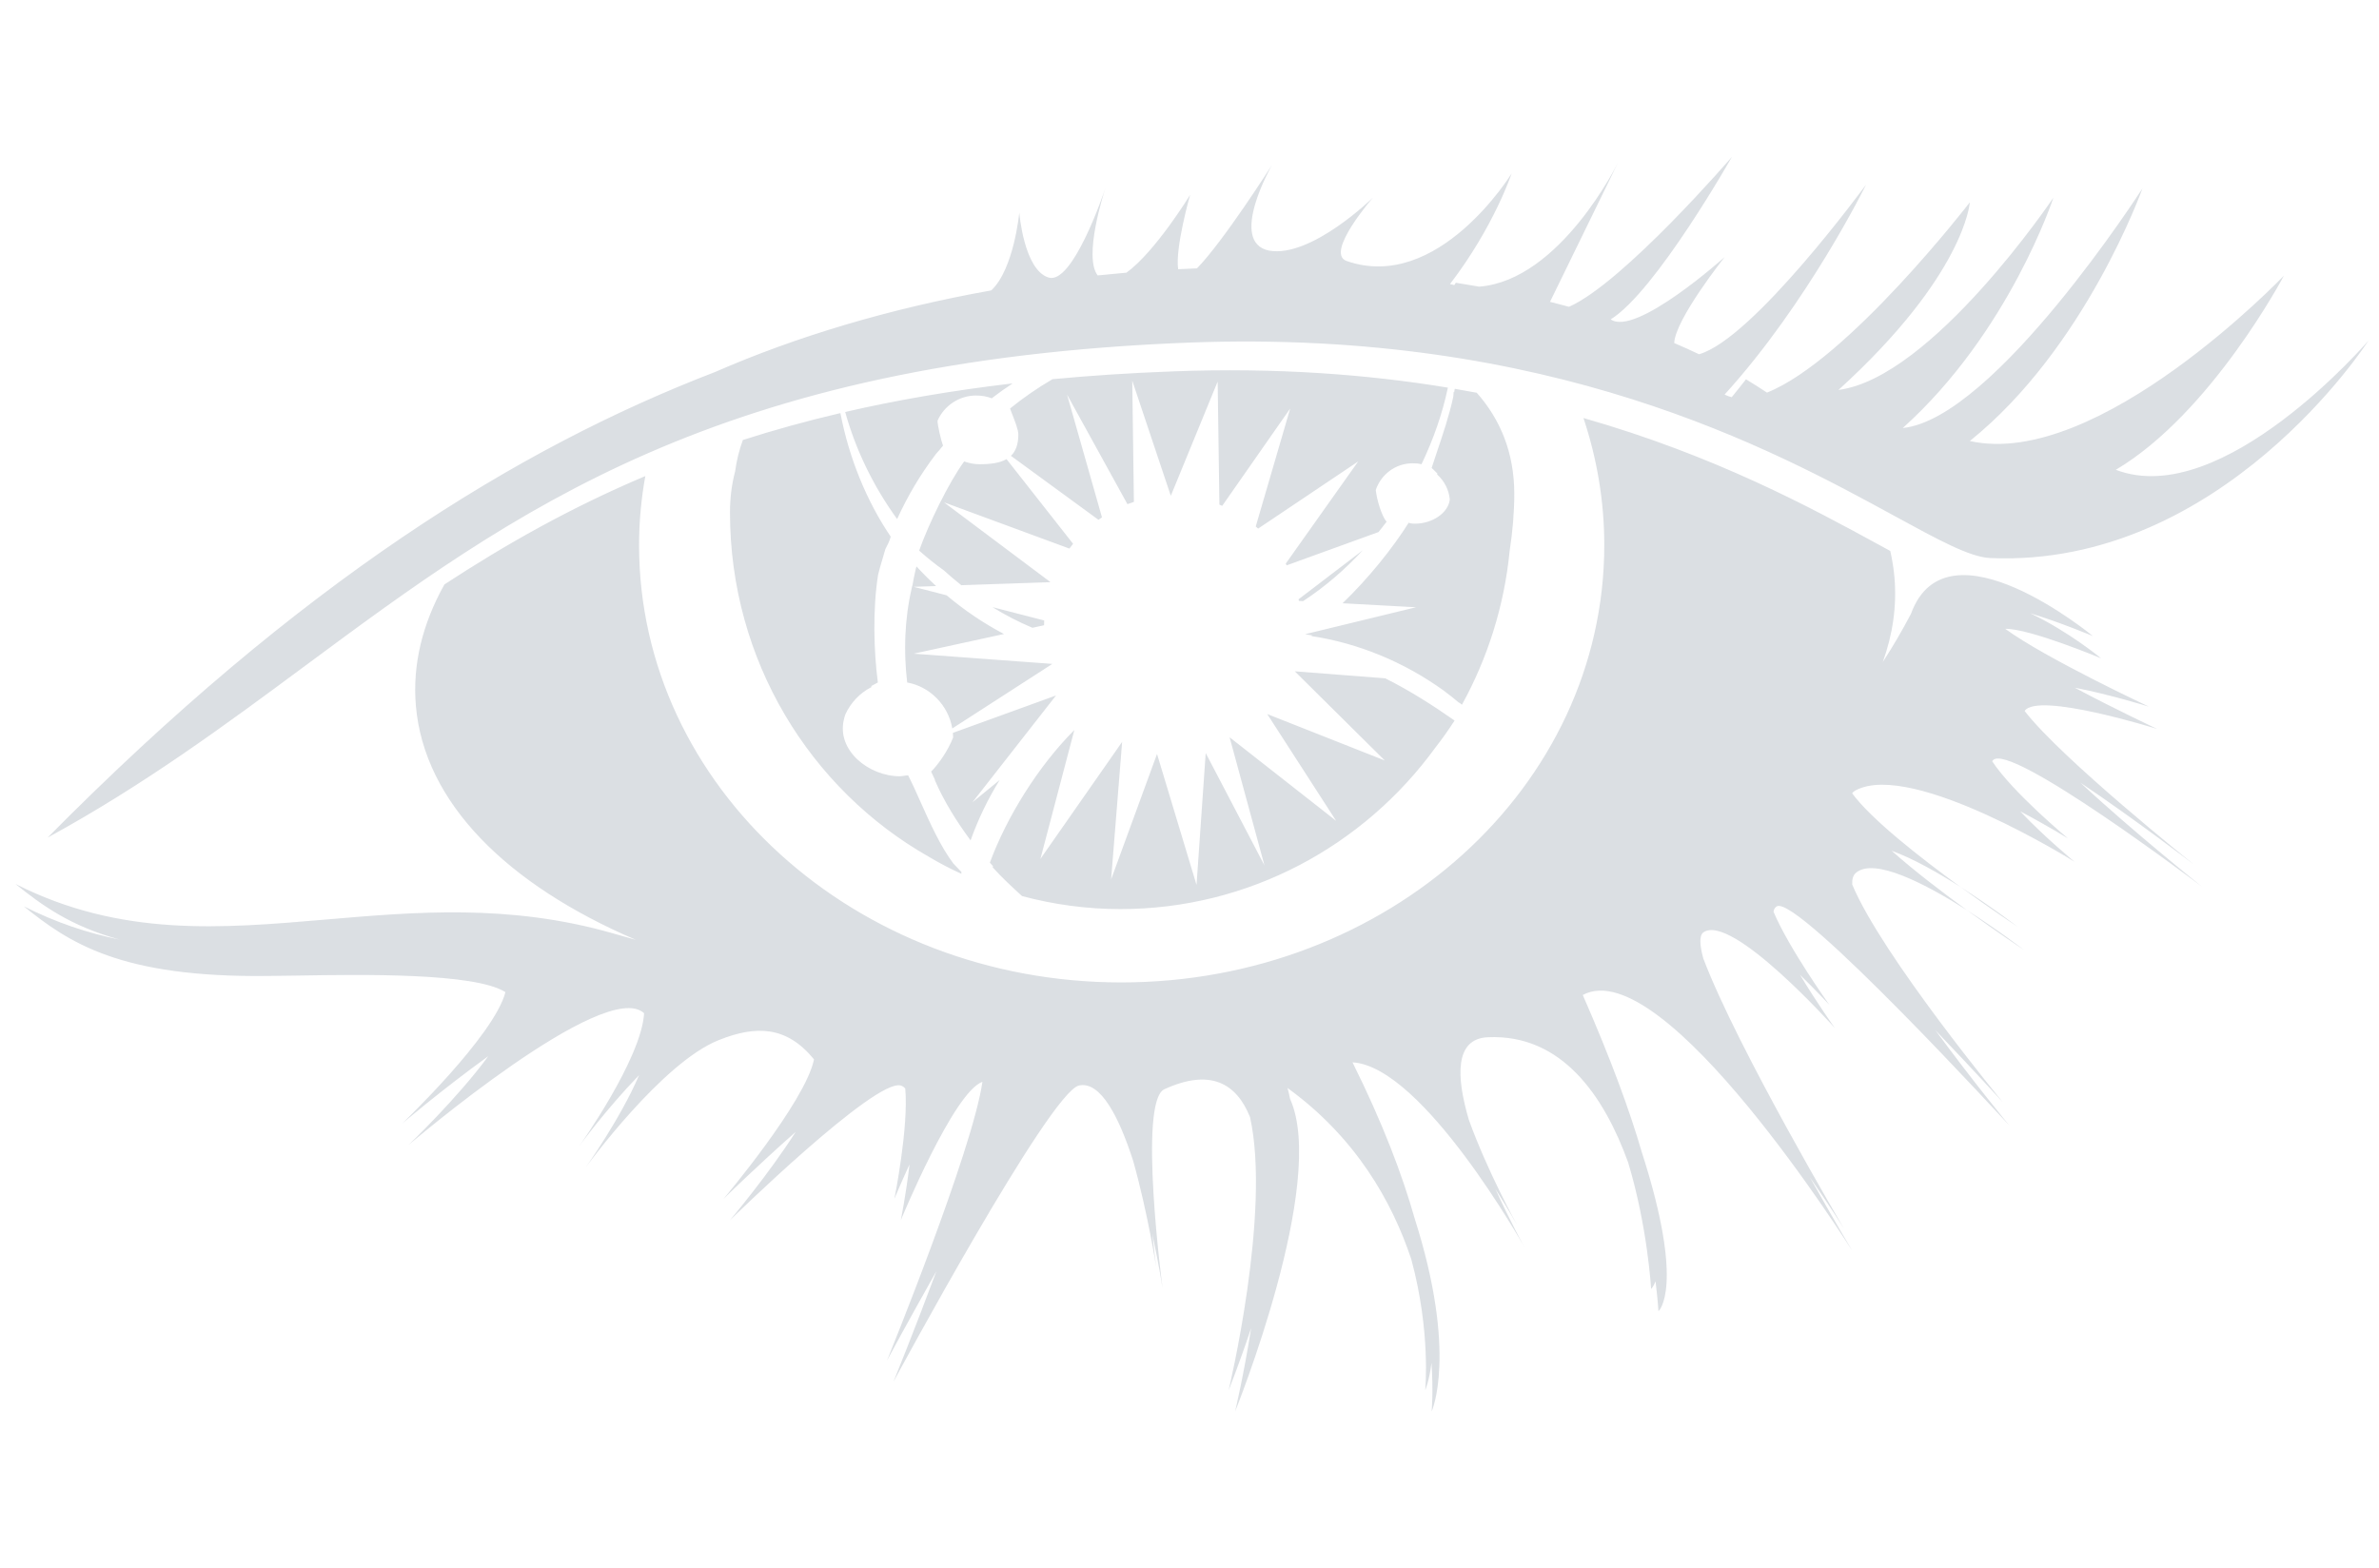 <svg width="91" height="60" viewBox="0 0 91 60" fill="none" xmlns="http://www.w3.org/2000/svg" xmlns:xlink="http://www.w3.org/1999/xlink">
<style>
svg .img {
opacity: 0;
transition-duration: 0.5s;
}
svg .img:hover {
opacity: 1;
transition-duration: 0.3s;
}
</style>
<g opacity="0.15">
<path fill-rule="evenodd" clip-rule="evenodd" d="M27.355 14.231C19.789 17.141 11.474 22.282 1.823 32.043C5.534 30.018 8.624 27.73 11.688 25.46C19.645 19.566 27.43 13.798 45.488 13.106C59.359 12.584 67.799 17.192 72.461 19.736C74.151 20.659 75.345 21.311 76.121 21.349C85.008 21.739 90.594 13.035 90.594 13.035C90.594 13.035 85.008 19.537 80.933 17.973C84.587 15.806 87.362 10.548 87.362 10.548C87.362 10.548 80.266 17.973 75.348 16.872C79.774 13.319 81.952 7.208 81.952 7.208C81.952 7.208 76.296 16.019 72.783 16.375C76.858 12.715 78.545 7.563 78.545 7.563C78.545 7.563 73.908 14.456 70.324 14.918C75.172 10.512 75.348 7.741 75.348 7.741C75.348 7.741 70.687 13.787 67.589 15.02C67.33 14.846 67.062 14.677 66.786 14.511C66.608 14.741 66.426 14.969 66.24 15.195C66.145 15.172 66.055 15.139 65.968 15.095C69.165 11.578 71.378 7.066 71.378 7.066C71.378 7.066 67.059 12.973 64.99 13.552C64.682 13.405 64.365 13.262 64.041 13.124C64.076 12.218 65.968 9.837 65.968 9.837C65.968 9.837 62.561 12.893 61.612 12.218C63.334 11.152 66.249 6 66.249 6C66.249 6 62.107 10.81 60.018 11.737C59.778 11.672 59.535 11.608 59.29 11.547L61.894 6.213C61.894 6.213 59.693 10.721 56.582 10.967C56.286 10.914 55.988 10.864 55.687 10.817C55.676 10.833 55.666 10.849 55.655 10.865C55.647 10.879 55.638 10.892 55.629 10.906C55.574 10.895 55.52 10.882 55.465 10.867C57.151 8.665 57.819 6.64 57.819 6.64C57.819 6.64 55.008 11.223 51.495 9.979C50.687 9.66 52.514 7.563 52.514 7.563C52.514 7.563 50.16 9.873 48.545 9.588C46.964 9.269 48.65 6.32 48.65 6.32C48.65 6.32 46.797 9.236 45.786 10.267C45.547 10.276 45.307 10.287 45.066 10.299C44.944 9.485 45.523 7.457 45.523 7.457C45.523 7.457 44.198 9.625 43.088 10.433L42.992 10.441C42.656 10.47 42.321 10.502 41.987 10.537C41.438 9.82 42.215 7.405 42.286 7.188C42.199 7.449 41.026 10.892 40.114 10.619C39.165 10.335 38.989 8.132 38.989 8.132C38.989 8.132 38.788 10.293 37.918 11.11C34.023 11.805 30.445 12.881 27.355 14.231ZM15.908 26.998C15.773 25.421 16.163 23.859 17 22.359C19.315 20.845 21.805 19.429 24.684 18.213C24.53 19.07 24.445 19.951 24.445 20.851C24.445 30.089 32.701 37.585 42.888 37.585C53.075 37.585 61.366 30.124 61.366 20.851C61.366 19.168 61.084 17.532 60.569 15.992C65.641 17.441 69.316 19.447 71.863 20.837L71.869 20.84L71.874 20.843L71.885 20.849C72.029 20.928 72.169 21.004 72.305 21.078C72.382 21.412 72.436 21.751 72.466 22.095C72.559 23.185 72.402 24.268 72.019 25.328C72.405 24.733 72.765 24.117 73.099 23.48C74.469 19.714 80.054 24.333 80.054 24.333C80.054 24.333 78.766 23.794 77.656 23.461C79.12 24.151 80.371 25.186 80.371 25.186C80.371 25.186 77.629 24.039 76.702 24.057C78.255 25.191 82.197 27.033 82.197 27.033C82.197 27.033 80.727 26.573 79.364 26.31C80.923 27.143 82.513 27.886 82.513 27.886C82.513 27.886 77.938 26.453 77.446 27.2C78.847 29.025 83.918 33.073 83.918 33.073C83.918 33.073 81.687 31.356 79.584 29.947C81.582 31.809 84.235 33.926 84.235 33.926C84.235 33.926 76.823 28.312 76.225 29.094C76.218 29.104 76.211 29.113 76.204 29.123C76.991 30.323 79.106 32.078 79.106 32.078C79.106 32.078 78.352 31.606 77.278 31.04C78.199 32.019 79.352 32.967 79.352 32.967C79.352 32.967 73.169 29.094 70.991 30.231C70.928 30.263 70.881 30.303 70.847 30.349C71.579 31.349 73.471 32.827 74.997 33.936C74.145 33.394 73.177 32.843 72.357 32.547C73.219 33.314 74.301 34.14 75.243 34.824C73.665 33.819 71.689 32.788 70.991 33.393C70.883 33.487 70.839 33.64 70.85 33.84C71.982 36.559 76.612 42.169 76.612 42.169C76.612 42.169 75.484 40.933 74.03 39.41C75.471 41.377 76.858 43.057 76.858 43.057C76.858 43.057 68.778 34.246 67.97 34.672C67.896 34.711 67.854 34.783 67.839 34.88C68.421 36.267 69.972 38.438 69.972 38.438C69.972 38.438 69.508 37.932 68.854 37.294C69.488 38.353 70.183 39.327 70.183 39.327C70.183 39.327 66.249 34.921 65.16 35.667C64.996 35.785 65.01 36.143 65.153 36.667C66.454 40.101 70.534 47.001 70.534 47.001C70.534 47.001 70.03 46.195 69.231 45.041C70.148 46.671 70.851 47.853 70.851 47.853C70.851 47.853 63.651 36.391 60.543 38.065C61.645 40.58 62.355 42.544 62.8 44.075C64.477 49.281 63.438 50.163 63.438 50.163C63.438 50.163 63.414 49.721 63.326 49.02C63.242 49.239 63.157 49.31 63.157 49.31C63.157 49.31 63.027 46.956 62.281 44.479C61.366 41.943 59.747 39.546 56.904 39.682C55.64 39.742 55.699 41.192 56.186 42.843C56.911 44.851 58.028 46.859 58.028 46.859C58.028 46.859 57.715 46.297 57.204 45.49C57.774 46.749 58.31 47.711 58.31 47.711C58.31 47.711 54.436 40.795 51.735 40.642C52.901 42.987 53.646 44.966 54.111 46.609C55.767 51.803 54.762 54 54.762 54C54.762 54 54.834 53.275 54.756 52.138C54.668 52.85 54.516 53.183 54.516 53.183C54.516 53.183 54.737 50.953 53.985 48.181C53.248 45.961 51.855 43.512 49.248 41.622C49.287 41.755 49.32 41.895 49.347 42.041C50.79 45.231 47.244 54 47.244 54C47.244 54 47.57 52.639 47.858 50.808C47.389 52.216 46.998 53.183 46.998 53.183C46.998 53.183 48.627 46.388 47.816 42.739C47.303 41.456 46.309 40.86 44.539 41.671C43.52 42.133 44.469 49.275 44.469 49.275C44.469 49.275 44.331 48.383 44.077 47.205C44.156 47.954 44.223 48.457 44.223 48.457C44.223 48.457 43.904 46.398 43.342 44.401C42.806 42.744 42.101 41.346 41.272 41.529C40.148 41.778 34.176 52.863 34.176 52.863C34.176 52.863 34.968 50.92 35.818 48.633C34.739 50.544 33.93 52.046 33.93 52.046C33.93 52.046 37.199 44.031 37.579 41.389C36.489 41.756 34.457 46.681 34.457 46.681C34.457 46.681 34.661 45.673 34.79 44.547C34.442 45.304 34.211 45.864 34.211 45.864C34.211 45.864 34.763 43.132 34.627 41.642C34.578 41.586 34.522 41.548 34.457 41.529C33.474 41.245 27.923 46.681 27.923 46.681C27.923 46.681 29.402 44.929 30.434 43.305C28.979 44.588 27.677 45.864 27.677 45.864C27.677 45.864 30.806 42.158 31.137 40.529C30.096 39.249 28.923 39.22 27.502 39.788C25.324 40.641 22.408 44.656 22.408 44.656C22.408 44.656 23.734 42.798 24.447 41.13C23.172 42.448 22.162 43.839 22.162 43.839C22.162 43.839 24.538 40.509 24.638 38.763C23.146 37.377 15.628 43.803 15.628 43.803C15.628 43.803 17.497 42.02 18.678 40.406C16.884 41.702 15.382 42.986 15.382 42.986C15.382 42.986 18.903 39.627 19.334 37.956C18.158 37.208 13.805 37.282 11.372 37.323H11.372C10.923 37.33 10.54 37.337 10.253 37.337C4.598 37.408 2.63 36.058 0.909 34.672C2.144 35.297 3.362 35.698 4.572 35.945C2.692 35.429 1.6 34.63 0.593 33.819C4.617 35.854 8.456 35.524 12.488 35.177C15.918 34.883 19.487 34.576 23.427 35.702C23.515 35.727 23.603 35.752 23.691 35.777C23.899 35.836 24.109 35.895 24.32 35.955C19.395 33.843 16.227 30.712 15.908 26.998ZM77.42 36.342C77.42 36.342 76.447 35.591 75.243 34.824C76.445 35.698 77.42 36.342 77.42 36.342ZM74.997 33.936C76.199 34.81 77.174 35.454 77.174 35.454C77.174 35.454 76.201 34.703 74.997 33.936ZM28.119 18.038C28.177 17.609 28.278 17.208 28.416 16.833C29.593 16.456 30.833 16.111 32.147 15.804C32.477 17.538 33.162 19.191 34.071 20.531C34.022 20.712 33.95 20.848 33.881 20.979L33.857 21.025L33.86 21.029C33.825 21.159 33.785 21.289 33.746 21.42L33.746 21.42L33.746 21.42L33.746 21.42L33.746 21.42C33.69 21.608 33.634 21.796 33.589 21.984C33.378 23.3 33.423 24.914 33.579 26.11C33.491 26.154 33.407 26.199 33.327 26.246L33.333 26.287C32.895 26.508 32.54 26.881 32.334 27.336C32.312 27.399 32.294 27.464 32.279 27.531C31.998 28.703 33.227 29.698 34.422 29.698C34.474 29.698 34.527 29.689 34.58 29.68C34.633 29.671 34.685 29.663 34.738 29.663C34.892 29.965 35.05 30.316 35.214 30.684L35.214 30.684L35.214 30.684L35.214 30.684C35.578 31.496 35.979 32.392 36.472 33.041C36.571 33.148 36.672 33.253 36.775 33.358C36.775 33.375 36.775 33.384 36.771 33.389L36.775 33.393V33.429C36.348 33.236 35.931 33.018 35.528 32.777C30.987 30.198 27.923 25.264 27.923 19.608C27.923 19.043 27.991 18.52 28.119 18.038ZM34.316 19.857C33.423 18.626 32.74 17.236 32.329 15.761C34.29 15.309 36.414 14.94 38.736 14.668C38.462 14.847 38.194 15.037 37.935 15.238C37.759 15.167 37.548 15.131 37.338 15.131C36.688 15.131 36.116 15.52 35.861 16.096C35.864 16.28 36.002 16.874 36.072 17.05C35.978 17.167 35.885 17.276 35.792 17.38C35.211 18.148 34.73 18.951 34.316 19.857ZM38.636 15.629C39.136 15.221 39.681 14.846 40.258 14.507C41.724 14.368 43.266 14.267 44.891 14.207C48.809 14.059 52.294 14.321 55.383 14.83C55.171 15.841 54.824 16.818 54.375 17.76C54.235 17.725 54.129 17.725 54.024 17.725C53.379 17.725 52.823 18.155 52.625 18.745C52.665 19.128 52.852 19.742 53.039 19.963C52.993 20.023 52.946 20.082 52.898 20.139L52.9 20.141C52.843 20.213 52.787 20.284 52.729 20.355L49.217 21.628L49.197 21.59L49.182 21.562L51.952 17.654L48.126 20.222C48.095 20.195 48.065 20.168 48.034 20.142L49.352 15.628L46.752 19.351C46.716 19.336 46.681 19.321 46.644 19.307L46.577 14.598L44.785 18.968L43.31 14.562L43.373 19.201C43.289 19.227 43.207 19.256 43.126 19.288L40.816 15.095L42.152 19.793C42.107 19.823 42.062 19.854 42.018 19.886L38.67 17.439C38.851 17.265 38.953 17.004 38.953 16.623C38.953 16.442 38.822 16.11 38.724 15.861C38.688 15.768 38.656 15.686 38.636 15.629ZM55.624 15.006C55.633 14.962 55.64 14.918 55.647 14.875C55.931 14.923 56.211 14.973 56.488 15.026C57.376 16.03 57.923 17.298 57.923 18.897C57.923 19.596 57.861 20.328 57.747 21.068C57.541 23.192 56.894 25.195 55.92 26.962C55.888 26.935 55.855 26.908 55.822 26.881L55.816 26.891C55.619 26.723 55.416 26.561 55.206 26.407C53.706 25.33 51.971 24.608 50.159 24.333L50.195 24.31C50.104 24.294 50.013 24.278 49.921 24.263L54.165 23.232L51.355 23.079C52.337 22.134 53.269 20.978 53.884 19.998C53.954 20.034 54.059 20.034 54.13 20.034C54.785 20.034 55.398 19.626 55.457 19.11C55.422 18.739 55.252 18.403 54.972 18.151L54.983 18.119C54.92 18.051 54.847 17.979 54.762 17.902C54.823 17.709 54.895 17.495 54.972 17.269L54.972 17.268L54.972 17.268L54.972 17.268C55.191 16.621 55.444 15.869 55.591 15.173C55.596 15.112 55.6 15.051 55.604 14.989L55.624 15.006ZM49.673 22.926L52.127 21.053C51.442 21.794 50.686 22.446 49.847 22.997L49.685 22.988C49.681 22.967 49.677 22.946 49.673 22.926ZM39.797 32.86L41.095 27.929C39.715 29.309 38.509 31.255 37.864 33.002C37.906 33.049 37.946 33.094 37.986 33.139L37.97 33.18C38.321 33.571 38.707 33.926 39.094 34.281L39.094 34.281C40.288 34.601 41.553 34.779 42.853 34.779C47.779 34.779 52.176 32.355 54.902 28.605C55.162 28.272 55.408 27.926 55.64 27.566C54.806 26.982 53.913 26.413 52.989 25.951L49.528 25.683L52.97 29.094L48.474 27.318L51.109 31.403L47.034 28.206L48.368 33.109L46.12 28.81L45.769 33.855L44.258 28.845L42.502 33.642L42.923 28.383L39.797 32.86ZM39.492 24.017L39.937 23.92C39.938 23.859 39.939 23.798 39.941 23.737L37.962 23.227C38.453 23.53 38.964 23.796 39.492 24.017ZM40.906 20.987C40.951 20.925 40.998 20.864 41.047 20.804L38.501 17.565C38.245 17.713 37.893 17.76 37.477 17.76C37.266 17.76 37.091 17.725 36.88 17.654C36.283 18.471 35.51 20.07 35.159 21.064C35.479 21.351 35.791 21.598 36.101 21.818C36.318 22.015 36.542 22.206 36.772 22.388L40.183 22.272L36.108 19.217L40.906 20.987ZM35.055 21.668C35.295 21.93 35.547 22.181 35.808 22.421L34.949 22.45L36.21 22.775C36.884 23.344 37.618 23.842 38.403 24.255L34.949 25.008L40.254 25.399L36.427 27.868C36.271 26.973 35.568 26.266 34.702 26.11C34.562 24.937 34.597 23.694 34.878 22.486C34.878 22.468 34.887 22.441 34.896 22.415L34.901 22.398L34.904 22.388C34.937 22.195 34.975 22.002 35.02 21.811C35.02 21.793 35.028 21.766 35.037 21.739C35.046 21.713 35.055 21.686 35.055 21.668ZM40.394 26.607L36.449 28.038C36.455 28.096 36.458 28.154 36.459 28.213C36.265 28.713 35.907 29.227 35.617 29.52C35.667 29.63 35.716 29.734 35.764 29.833L35.756 29.84C36.108 30.657 36.599 31.439 37.126 32.15C37.417 31.338 37.789 30.565 38.239 29.841L37.197 30.693L40.394 26.607Z" fill="#0D2743"/>
</g>
<a xlink:href="https://cassandra.apache.org/" target="_blank" xlink:title="Apache Cassandra" xlink:alt="Apache Cassandra">
<g class="img">
<rect width="91" height="60" fill="white" opacity="0"/>
<path d="M72.466 22.095C73.133 29.876 61.014 37.301 45.381 38.651C29.749 40.002 16.576 34.779 15.908 26.998C15.241 19.217 27.36 11.791 42.992 10.441C58.59 9.091 71.798 14.278 72.466 22.095" fill="#BBE6FB"/>
<path d="M43.415 11.329C37.443 11.223 30.488 13.639 25.288 15.877C24.762 17.44 24.445 19.11 24.445 20.851C24.445 30.089 32.701 37.585 42.888 37.585C53.075 37.585 61.366 30.124 61.366 20.851C61.366 17.938 60.523 15.166 59.082 12.786C54.937 12.146 49.211 11.436 43.415 11.329" fill="white"/>
<path d="M42.923 11.329C39.621 11.116 33.93 12.857 29.188 14.598C28.45 16.303 28.064 18.187 28.064 20.176C28.064 28.277 35.335 34.85 42.993 34.85C50.616 34.85 57.361 28.277 57.923 20.176C58.099 17.547 57.22 15.06 55.956 12.928C51.073 12.075 45.874 11.543 42.923 11.329" fill="white"/>
<path d="M34.456 19.146C34.878 18.222 35.475 17.796 36.072 17.05C36.002 16.872 35.861 16.268 35.861 16.09C35.861 15.167 36.599 14.456 37.477 14.456C37.688 14.456 37.899 14.492 38.074 14.563C40.779 12.466 44.327 11.578 47.91 12.395C48.227 12.466 48.543 12.573 48.859 12.644C45.346 12.147 41.341 13.426 38.636 15.629C38.707 15.842 38.953 16.375 38.953 16.623C38.953 17.547 38.355 17.76 37.477 17.76C37.266 17.76 37.091 17.725 36.88 17.654C36.283 18.471 35.51 20.07 35.159 21.064C36.669 22.415 38.004 22.912 39.761 23.587C39.761 23.516 39.831 23.409 39.831 23.338C39.831 20.603 42.22 18.364 44.925 18.364C47.349 18.364 49.386 20.141 49.772 22.486C51.002 21.704 52.161 21.1 53.039 19.963C52.829 19.714 52.618 18.968 52.618 18.613C52.618 17.796 53.285 17.121 54.093 17.121C54.199 17.121 54.304 17.121 54.444 17.156C54.901 16.197 55.252 15.202 55.463 14.172C51.213 10.974 42.992 11.436 42.992 11.436C42.992 11.436 36.459 11.081 32.032 13.284C32.348 15.344 33.191 17.405 34.456 19.146" fill="#373535"/>
<path d="M54.762 17.902C55.078 18.186 55.219 18.4 55.359 18.648C55.745 19.359 54.973 20.034 54.13 20.034C54.059 20.034 53.954 20.034 53.884 19.998C52.97 21.455 51.354 23.303 49.914 24.262C52.127 24.617 54.2 25.506 55.816 26.891C57.01 24.724 57.923 21.562 57.923 18.897C57.923 16.872 57.045 15.38 55.71 14.278C55.675 15.38 55.078 16.907 54.762 17.902ZM36.916 31.688C37.654 29.627 39.446 28.064 41.167 26.678C40.921 26.323 40.535 25.47 40.394 25.079C38.322 24.44 36.495 23.232 35.055 21.668C35.055 21.704 35.02 21.775 35.02 21.811C34.739 23.018 34.703 24.262 34.844 25.434C35.828 25.612 36.6 26.5 36.6 27.566C36.6 28.206 36.038 29.094 35.617 29.52C36.038 30.444 36.355 30.942 36.916 31.688" fill="#373535"/>
<path d="M36.775 33.393C35.897 32.505 35.3 30.764 34.738 29.663C34.633 29.663 34.527 29.698 34.422 29.698C33.227 29.698 31.998 28.703 32.279 27.531C32.419 26.891 32.876 26.465 33.579 26.11C33.403 24.759 33.368 22.876 33.684 21.491C33.754 21.1 33.965 20.922 34.071 20.531C32.771 18.613 31.928 16.055 31.928 13.532V13.248C29.715 14.385 28.064 16.126 28.064 18.897C28.064 25.044 31.576 31.084 36.775 33.429V33.393V33.393ZM49.597 24.901C48.93 26.82 47.103 28.241 44.96 28.241C43.801 28.241 42.747 27.851 41.939 27.175C40.218 28.526 38.637 30.906 37.864 33.002C38.216 33.393 38.462 33.713 38.883 34.068C40.078 34.388 41.764 34.068 43.063 34.068C48.298 34.068 52.97 31.723 55.64 27.566C53.813 26.287 51.705 25.079 49.597 24.901" fill="#373535"/>
<path d="M34.316 19.857C34.738 18.933 35.23 18.116 35.827 17.334C35.757 17.156 35.722 16.943 35.722 16.765C35.722 15.842 36.459 15.131 37.338 15.131C37.548 15.131 37.759 15.167 37.935 15.238C40.64 13.142 44.188 12.253 47.771 13.07C48.087 13.142 48.403 13.248 48.719 13.319C45.206 12.822 41.553 13.923 38.848 16.126C38.918 16.339 38.989 16.552 38.989 16.765C38.989 17.689 38.251 18.4 37.373 18.4C37.162 18.4 36.986 18.364 36.776 18.293C36.178 19.11 35.651 20.034 35.3 21.029C36.6 22.415 38.181 23.552 39.937 24.191V23.942C39.937 21.207 42.15 18.968 44.855 18.968C47.279 18.968 49.317 20.745 49.703 23.09C50.932 22.308 51.986 21.313 52.9 20.141C52.689 19.892 52.548 19.572 52.548 19.217C52.548 18.4 53.216 17.725 54.024 17.725C54.129 17.725 54.235 17.725 54.375 17.76C54.832 16.801 55.183 15.806 55.394 14.776C51.143 11.578 42.923 12.04 42.923 12.04C42.923 12.04 36.389 11.685 31.963 13.888C32.209 16.055 33.052 18.116 34.316 19.857" fill="#1287B1"/>
<path d="M54.972 18.151C55.288 18.435 55.464 18.826 55.464 19.253C55.464 20.07 54.796 20.745 53.988 20.745C53.918 20.745 53.812 20.745 53.742 20.709C52.829 22.166 51.599 23.41 50.159 24.333C52.267 24.653 54.269 25.577 55.92 26.962C57.115 24.795 57.817 22.273 57.817 19.608C57.817 17.583 56.939 16.09 55.604 14.989C55.534 16.09 55.323 17.156 54.972 18.151V18.151ZM37.126 32.15C37.864 30.089 39.129 28.277 40.85 26.891C40.604 26.536 40.393 26.181 40.253 25.754C38.18 25.115 36.353 23.907 34.913 22.344C34.913 22.379 34.878 22.45 34.878 22.486C34.597 23.694 34.562 24.937 34.702 26.11C35.686 26.287 36.459 27.176 36.459 28.241C36.459 28.881 36.178 29.449 35.756 29.84C36.108 30.657 36.599 31.439 37.126 32.15Z" fill="#1287B1"/>
<path d="M36.775 33.358C35.897 32.469 35.159 31.474 34.597 30.373C34.492 30.373 34.387 30.409 34.281 30.409C33.087 30.409 32.138 29.449 32.138 28.241C32.138 27.389 32.63 26.642 33.333 26.287C33.157 24.937 33.227 23.587 33.544 22.201C33.614 21.811 33.754 21.42 33.86 21.029C32.56 19.11 31.787 16.765 31.787 14.243V13.959C29.574 15.095 27.923 16.836 27.923 19.608C27.923 25.754 31.541 31.048 36.74 33.393C36.775 33.393 36.775 33.393 36.775 33.358V33.358ZM49.457 25.612C48.789 27.531 46.963 28.952 44.82 28.952C43.661 28.952 42.607 28.561 41.799 27.886C40.077 29.236 38.778 31.084 37.97 33.18C38.321 33.571 38.707 33.926 39.094 34.281C40.288 34.601 41.553 34.779 42.853 34.779C48.087 34.779 52.724 32.043 55.394 27.886C53.637 26.607 51.565 25.79 49.457 25.612" fill="#1287B1"/>
<path d="M49.633 24.333L54.165 23.232L49.598 22.983L53.322 20.141L49.106 21.668L51.952 17.654L47.982 20.318L49.352 15.628L46.647 19.501L46.577 14.598L44.785 18.968L43.31 14.562L43.38 19.75L40.816 15.095L42.221 20.034L38.041 16.979L41.308 21.135L36.108 19.217L40.183 22.272L34.949 22.45L40.324 23.836L34.949 25.008L40.254 25.399L35.792 28.277L40.394 26.607L37.197 30.693L41.237 27.389L39.797 32.86L42.923 28.383L42.502 33.642L44.258 28.845L45.769 33.855L46.12 28.81L48.368 33.109L47.034 28.206L51.109 31.403L48.474 27.318L52.97 29.094L49.528 25.683L54.13 26.038L49.633 24.333V24.333Z" fill="white"/>
<path d="M1.261 33.108C15.347 18.861 26.589 14.455 36.811 12.466C38.146 12.217 38.427 9.197 38.427 9.197C38.427 9.197 38.603 11.4 39.551 11.684C40.5 11.968 41.729 8.238 41.729 8.238C41.729 8.238 40.605 11.577 41.729 11.791C42.853 11.968 44.961 8.522 44.961 8.522C44.961 8.522 44.118 11.471 44.68 11.684C45.242 11.862 48.087 7.385 48.087 7.385C48.087 7.385 46.401 10.334 47.982 10.654C49.598 10.938 51.952 8.628 51.952 8.628C51.952 8.628 50.125 10.725 50.933 11.044C54.446 12.288 57.256 7.705 57.256 7.705C57.256 7.705 56.589 9.73 54.902 11.933C58.591 12.892 61.331 7.278 61.331 7.278L58.591 12.892C59.996 13.603 65.652 6.994 65.652 6.994C65.652 6.994 62.736 12.146 61.015 13.212C61.963 13.993 65.371 10.902 65.371 10.902C65.371 10.902 62.631 14.349 63.685 14.526C65.195 15.77 70.781 8.131 70.781 8.131C70.781 8.131 68.603 12.643 65.406 16.161C68.076 17.546 74.75 8.842 74.75 8.842C74.75 8.842 74.575 11.613 69.727 16.019C73.31 15.557 77.947 8.664 77.947 8.664C77.947 8.664 76.261 13.816 72.186 17.475C75.699 17.12 81.354 8.309 81.354 8.309C81.354 8.309 79.176 14.42 74.75 17.973C79.668 19.074 86.764 11.649 86.764 11.649C86.764 11.649 83.989 16.907 80.336 19.074C84.411 20.637 89.996 14.136 89.996 14.136C89.996 14.136 84.411 22.84 75.523 22.449C72.607 22.307 63.79 13.496 44.891 14.207C19.879 15.13 14.61 25.86 1.261 33.108Z" fill="#373535" fill-opacity="0.35"/>
<path d="M1.823 32.043C15.91 17.796 27.151 13.39 37.374 11.4C38.709 11.152 38.989 8.132 38.989 8.132C38.989 8.132 39.165 10.335 40.114 10.619C41.062 10.903 42.292 7.172 42.292 7.172C42.292 7.172 41.167 10.512 42.292 10.725C43.416 10.903 45.523 7.457 45.523 7.457C45.523 7.457 44.68 10.406 45.242 10.619C45.804 10.796 48.65 6.32 48.65 6.32C48.65 6.32 46.964 9.269 48.545 9.588C50.16 9.873 52.514 7.563 52.514 7.563C52.514 7.563 50.687 9.66 51.495 9.979C55.008 11.223 57.819 6.64 57.819 6.64C57.819 6.64 57.151 8.665 55.465 10.867C59.154 11.827 61.894 6.213 61.894 6.213L59.154 11.827C60.559 12.608 66.249 6 66.249 6C66.249 6 63.334 11.152 61.612 12.218C62.561 12.893 65.968 9.837 65.968 9.837C65.968 9.837 63.228 13.284 64.282 13.461C65.793 14.705 71.378 7.066 71.378 7.066C71.378 7.066 69.165 11.578 65.968 15.095C68.638 16.446 75.348 7.741 75.348 7.741C75.348 7.741 75.172 10.512 70.324 14.918C73.908 14.456 78.545 7.563 78.545 7.563C78.545 7.563 76.858 12.715 72.783 16.375C76.296 16.019 81.952 7.208 81.952 7.208C81.952 7.208 79.774 13.319 75.348 16.872C80.266 17.973 87.362 10.548 87.362 10.548C87.362 10.548 84.587 15.806 80.933 17.973C85.008 19.537 90.594 13.035 90.594 13.035C90.594 13.035 85.008 21.739 76.121 21.349C73.205 21.206 64.388 12.395 45.488 13.106C20.477 14.065 15.172 24.759 1.823 32.043Z" fill="#373535"/>
<path d="M0.909 34.672C8.356 38.438 15.171 34.104 23.743 36.555C30.277 38.403 38.216 40.712 49.001 39.113C59.785 37.55 68.989 32.789 73.415 24.333C74.785 20.567 80.371 25.186 80.371 25.186C80.371 25.186 76.296 23.48 76.401 24.262C76.506 25.079 82.513 27.886 82.513 27.886C82.513 27.886 77.068 26.181 77.42 27.46C77.736 28.739 84.235 33.926 84.235 33.926C84.235 33.926 76.823 28.312 76.225 29.094C75.593 29.876 79.352 32.967 79.352 32.967C79.352 32.967 73.169 29.094 70.991 30.231C69.41 31.048 77.42 36.342 77.42 36.342C77.42 36.342 72.221 32.327 70.991 33.393C69.762 34.459 76.858 43.057 76.858 43.057C76.858 43.057 68.778 34.246 67.97 34.672C67.162 35.099 70.183 39.327 70.183 39.327C70.183 39.327 66.249 34.921 65.16 35.667C64.071 36.449 70.851 47.853 70.851 47.853C70.851 47.853 63.509 36.164 60.453 38.118C65.195 48.671 63.438 50.163 63.438 50.163C63.438 50.163 62.841 39.398 56.904 39.682C53.919 39.824 58.31 47.711 58.31 47.711C58.31 47.711 54.27 40.499 51.565 40.641C56.518 50.163 54.762 54 54.762 54C54.762 54 55.57 45.864 48.86 41.352C51.424 43.661 47.244 54 47.244 54C47.244 54 50.898 38.758 44.539 41.671C43.52 42.133 44.469 49.275 44.469 49.275C44.469 49.275 43.204 41.103 41.272 41.529C40.148 41.778 34.176 52.863 34.176 52.863C34.176 52.863 39.059 40.89 37.584 41.387C36.495 41.742 34.457 46.681 34.457 46.681C34.457 46.681 35.441 41.813 34.457 41.529C33.474 41.245 27.923 46.681 27.923 46.681C27.923 46.681 32.033 41.813 31.331 40.783C30.242 39.255 29.012 39.184 27.502 39.788C25.324 40.641 22.408 44.656 22.408 44.656C22.408 44.656 25.324 40.57 24.832 39.078C24.024 36.626 15.628 43.803 15.628 43.803C15.628 43.803 20.581 39.078 19.457 38.047C18.333 37.053 12.15 37.337 10.253 37.337C4.598 37.408 2.63 36.058 0.909 34.672" fill="#373535" fill-opacity="0.35"/>
<path d="M0.593 33.819C8.04 37.586 14.855 33.251 23.427 35.702C29.96 37.55 37.9 39.859 48.684 38.261C59.469 36.697 68.672 31.936 73.099 23.48C74.469 19.714 80.054 24.333 80.054 24.333C80.054 24.333 75.979 22.628 76.085 23.409C76.19 24.227 82.197 27.033 82.197 27.033C82.197 27.033 76.752 25.328 77.103 26.607C77.419 27.886 83.918 33.073 83.918 33.073C83.918 33.073 76.576 27.424 75.979 28.206C75.382 28.987 79.106 32.078 79.106 32.078C79.106 32.078 72.923 28.206 70.745 29.343C69.164 30.16 77.174 35.454 77.174 35.454C77.174 35.454 71.975 31.439 70.745 32.505C69.516 33.571 76.612 42.169 76.612 42.169C76.612 42.169 68.567 33.358 67.759 33.784C66.951 34.21 69.972 38.438 69.972 38.438C69.972 38.438 65.968 34.068 64.879 34.814C63.789 35.596 70.534 47.001 70.534 47.001C70.534 47.001 63.192 35.276 60.171 37.23C64.949 47.818 63.157 49.31 63.157 49.31C63.157 49.31 62.56 38.545 56.623 38.829C53.637 38.971 58.028 46.859 58.028 46.859C58.028 46.859 54.024 39.682 51.319 39.824C56.272 49.346 54.516 53.183 54.516 53.183C54.516 53.183 55.324 45.047 48.614 40.534C51.178 42.844 46.998 53.183 46.998 53.183C46.998 53.183 50.651 37.941 44.293 40.854C43.274 41.316 44.223 48.457 44.223 48.457C44.223 48.457 42.958 40.286 41.026 40.712C39.902 40.961 33.93 52.046 33.93 52.046C33.93 52.046 38.813 40.072 37.337 40.57C36.248 40.925 34.211 45.864 34.211 45.864C34.211 45.864 35.195 40.996 34.211 40.712C33.227 40.428 27.677 45.864 27.677 45.864C27.677 45.864 31.787 40.996 31.085 39.966C29.996 38.438 28.766 38.367 27.256 38.971C25.078 39.824 22.162 43.839 22.162 43.839C22.162 43.839 25.078 39.753 24.586 38.261C23.778 35.809 15.382 42.986 15.382 42.986C15.382 42.986 20.335 38.261 19.211 37.23C18.087 36.235 11.904 36.52 10.007 36.52C4.281 36.555 2.314 35.205 0.593 33.819" fill="#373535"/>
</g></a>
</svg>
